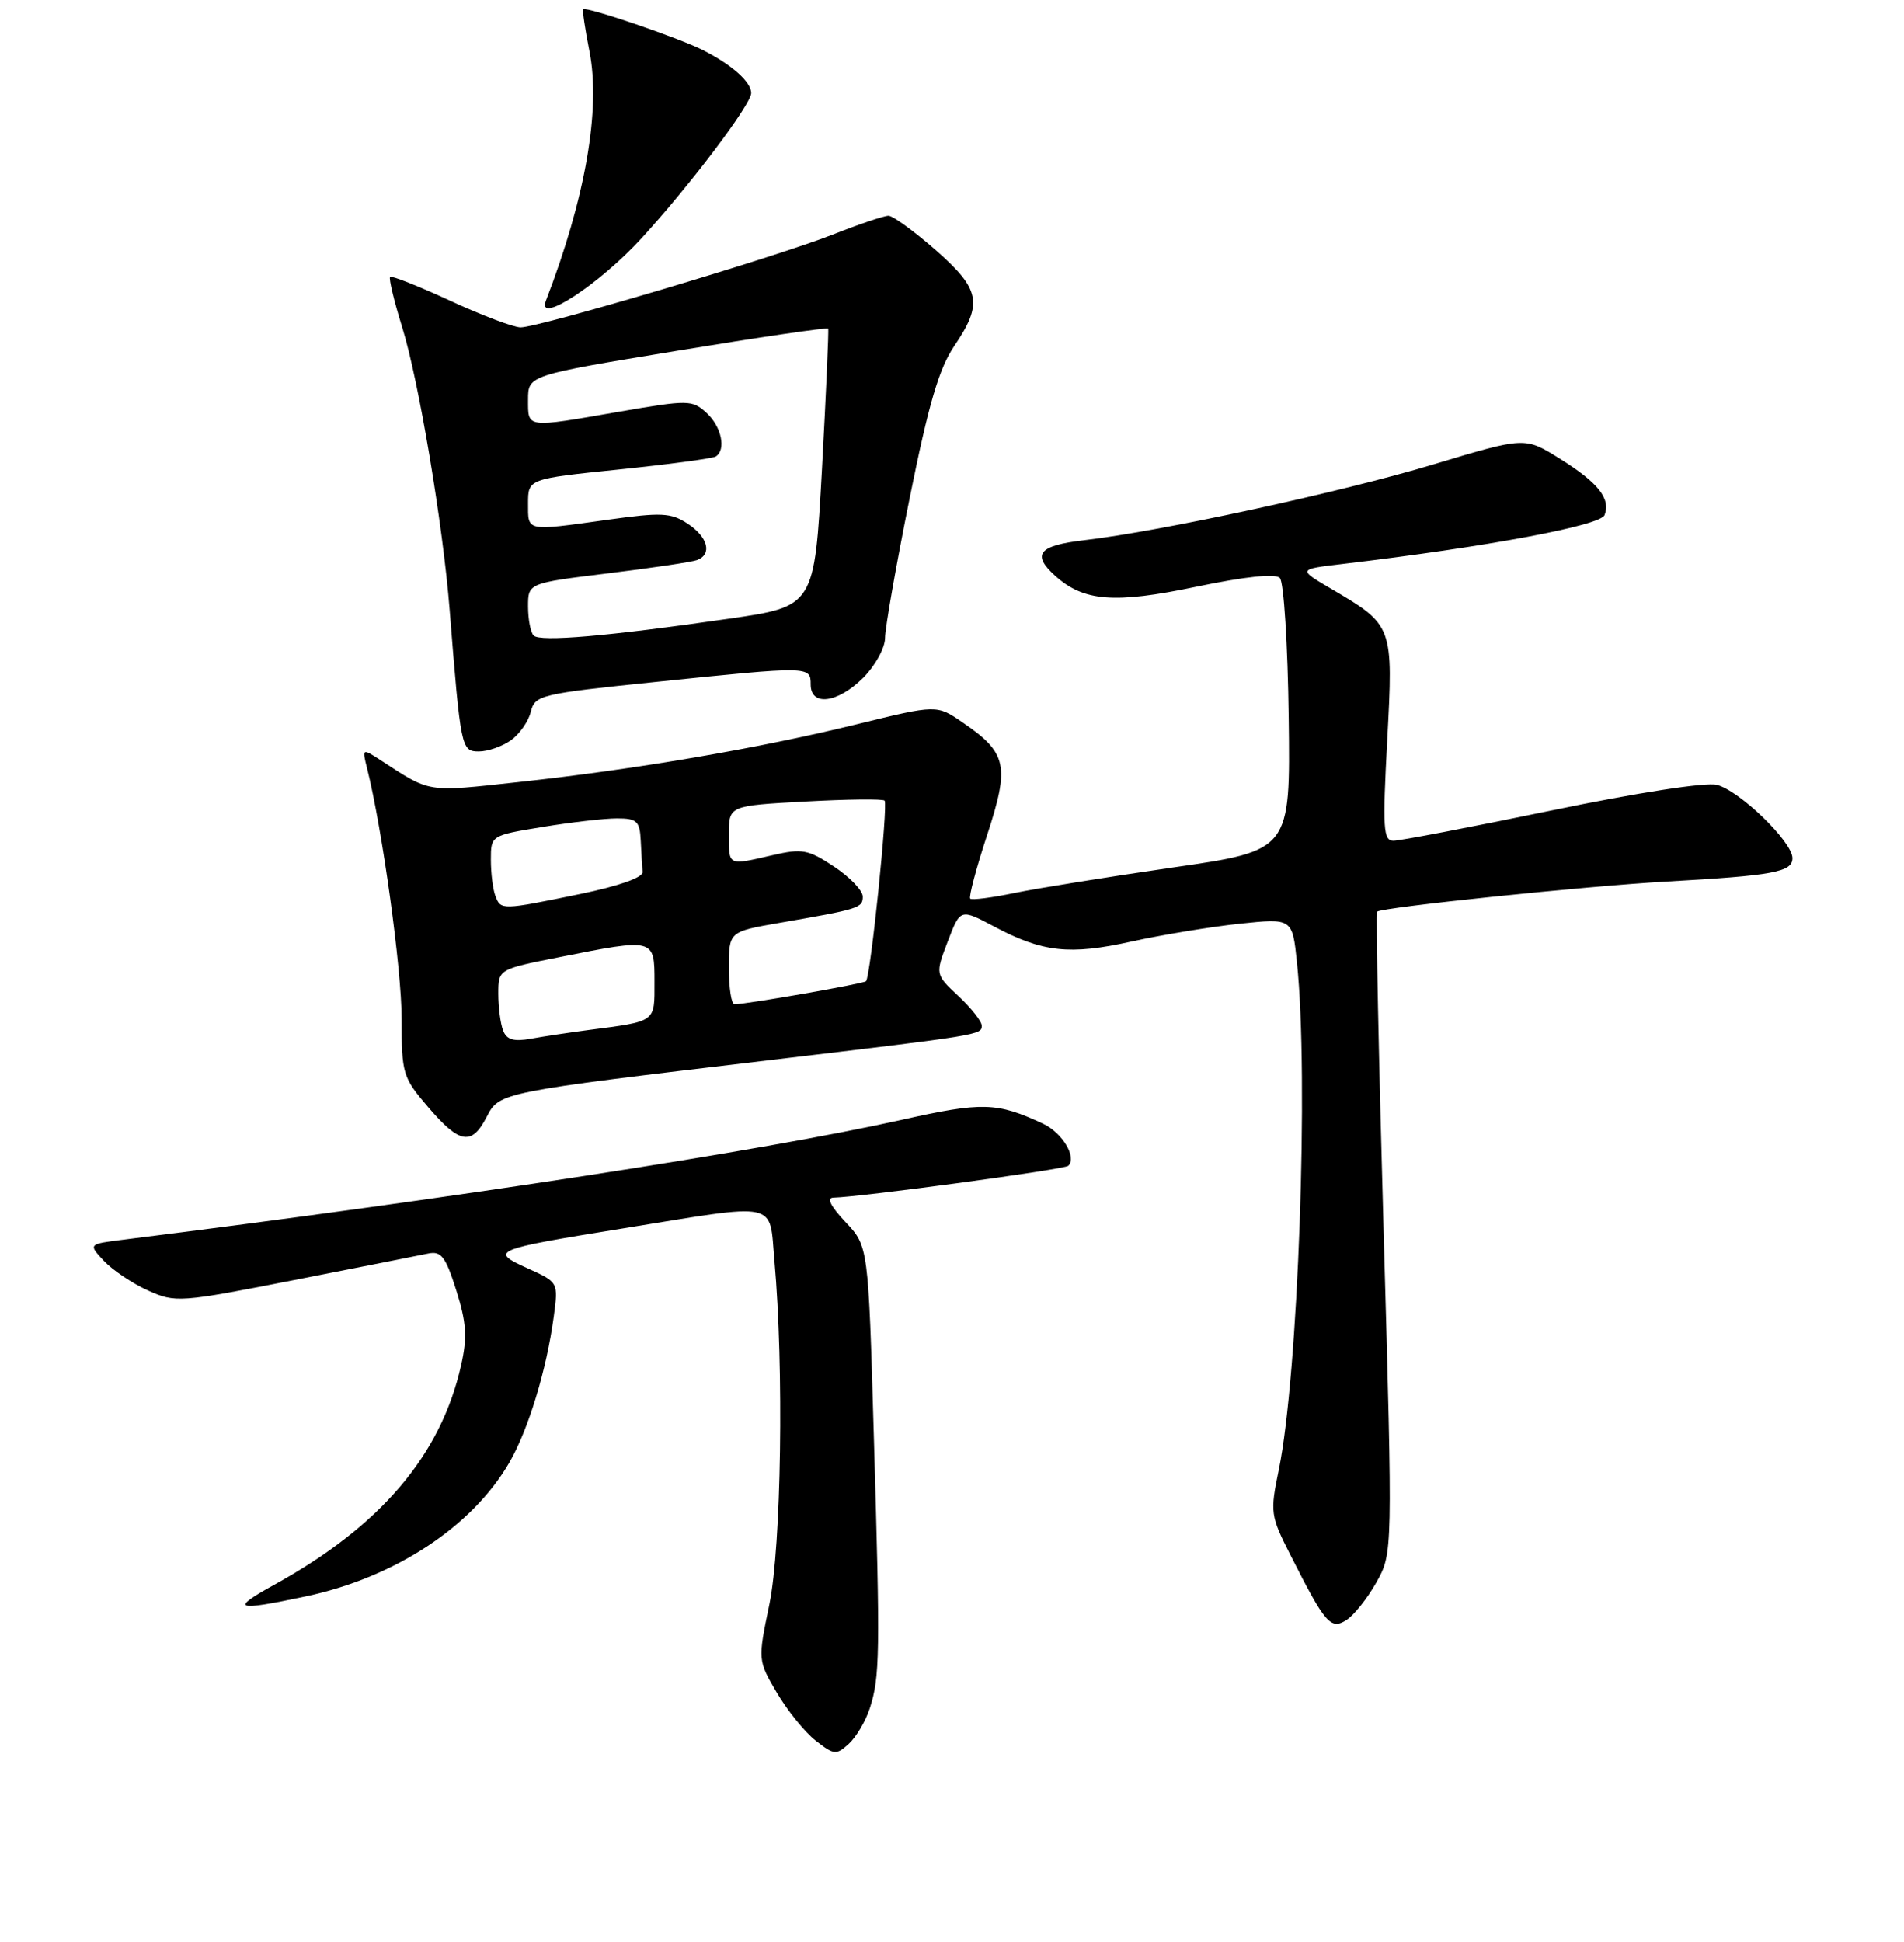 <?xml version="1.0" encoding="UTF-8" standalone="no"?>
<!DOCTYPE svg PUBLIC "-//W3C//DTD SVG 1.1//EN" "http://www.w3.org/Graphics/SVG/1.1/DTD/svg11.dtd" >
<svg xmlns="http://www.w3.org/2000/svg" xmlns:xlink="http://www.w3.org/1999/xlink" version="1.1" viewBox="0 0 256 261">
 <g >
 <path fill="currentColor"
d=" M 116.94 229.63 C 118.31 225.39 118.36 222.43 117.49 193.00 C 116.75 167.50 116.75 167.50 113.68 164.25 C 111.68 162.13 111.11 160.99 112.05 160.97 C 115.70 160.89 143.16 157.18 143.64 156.69 C 144.81 155.53 142.83 152.24 140.23 151.03 C 134.02 148.14 132.08 148.09 121.22 150.52 C 102.51 154.69 61.18 161.05 16.67 166.61 C 11.85 167.21 11.85 167.21 13.98 169.48 C 15.15 170.72 17.81 172.51 19.90 173.45 C 23.58 175.11 24.12 175.08 39.59 172.04 C 48.34 170.32 56.43 168.72 57.58 168.48 C 59.33 168.12 59.91 168.89 61.35 173.44 C 62.72 177.78 62.85 179.73 62.00 183.49 C 59.29 195.58 51.17 205.12 36.90 212.99 C 30.84 216.33 31.55 216.59 41.13 214.56 C 53.10 212.02 63.49 205.19 68.48 196.58 C 71.05 192.13 73.49 184.12 74.46 176.92 C 75.07 172.34 75.07 172.34 70.94 170.47 C 65.77 168.14 66.24 167.94 83.50 165.15 C 105.08 161.66 103.39 161.31 104.13 169.50 C 105.41 183.81 105.05 207.84 103.45 215.61 C 101.89 223.14 101.89 223.14 104.44 227.50 C 105.85 229.89 108.19 232.79 109.65 233.94 C 112.12 235.88 112.44 235.92 114.12 234.39 C 115.11 233.49 116.38 231.35 116.94 229.63 Z  M 185.06 212.68 C 187.26 208.76 187.26 208.76 186.04 165.80 C 185.37 142.18 184.97 122.71 185.16 122.53 C 185.78 121.95 213.29 119.09 224.00 118.49 C 238.48 117.68 241.00 117.21 241.00 115.34 C 241.00 113.14 233.89 106.26 230.83 105.49 C 229.34 105.12 220.14 106.54 208.61 108.93 C 197.78 111.17 188.22 113.00 187.36 113.00 C 185.98 113.00 185.88 111.39 186.52 99.46 C 187.34 84.07 187.33 84.04 179.00 79.15 C 174.50 76.51 174.50 76.51 180.50 75.80 C 199.91 73.50 215.20 70.65 215.74 69.23 C 216.59 67.01 214.87 64.85 209.66 61.61 C 205.02 58.72 205.02 58.72 192.76 62.41 C 180.28 66.17 156.16 71.40 145.75 72.61 C 139.65 73.32 138.68 74.50 141.86 77.38 C 145.70 80.85 149.83 81.17 160.81 78.87 C 167.42 77.49 171.46 77.06 172.08 77.68 C 172.61 78.21 173.15 86.67 173.27 96.48 C 173.50 114.32 173.50 114.32 157.69 116.60 C 149.00 117.86 139.40 119.40 136.36 120.03 C 133.33 120.66 130.66 121.00 130.45 120.78 C 130.23 120.56 131.25 116.72 132.72 112.24 C 135.78 102.91 135.41 101.19 129.43 97.10 C 125.95 94.71 125.95 94.71 115.22 97.34 C 102.09 100.57 85.36 103.43 69.69 105.12 C 57.20 106.48 57.97 106.60 51.09 102.12 C 48.71 100.58 48.68 100.60 49.35 103.25 C 51.41 111.45 54.00 130.22 54.00 136.92 C 54.00 144.33 54.14 144.81 57.58 148.82 C 61.80 153.75 63.42 154.02 65.43 150.13 C 67.15 146.80 67.09 146.82 103.50 142.49 C 131.88 139.12 132.00 139.10 132.00 137.86 C 132.00 137.28 130.59 135.49 128.87 133.88 C 125.74 130.96 125.74 130.96 127.43 126.54 C 129.12 122.12 129.12 122.12 133.66 124.53 C 140.17 128.00 143.83 128.40 152.14 126.55 C 156.19 125.66 162.71 124.58 166.63 124.16 C 173.76 123.41 173.76 123.41 174.38 129.35 C 175.99 144.77 174.55 184.84 171.94 197.54 C 170.75 203.27 170.81 203.71 173.50 209.00 C 178.17 218.23 178.90 219.08 181.01 217.76 C 182.02 217.13 183.84 214.85 185.06 212.68 Z  M 68.66 99.52 C 69.82 98.71 71.04 96.99 71.36 95.69 C 71.93 93.42 72.60 93.26 88.23 91.65 C 108.89 89.51 109.00 89.52 109.00 92.00 C 109.00 94.99 112.63 94.52 116.08 91.08 C 117.68 89.47 119.00 87.07 119.00 85.75 C 119.00 84.44 120.49 75.95 122.32 66.89 C 124.86 54.28 126.26 49.51 128.32 46.48 C 132.19 40.78 131.81 38.87 125.77 33.58 C 122.89 31.06 120.05 29.00 119.46 29.00 C 118.86 29.00 115.48 30.14 111.94 31.54 C 104.37 34.53 72.49 44.00 70.00 44.00 C 69.05 44.00 64.80 42.39 60.55 40.43 C 56.29 38.46 52.65 37.02 52.45 37.22 C 52.25 37.42 52.98 40.47 54.08 44.00 C 56.30 51.14 59.55 70.47 60.46 82.00 C 61.94 100.60 62.02 101.00 64.38 101.00 C 65.57 101.00 67.50 100.34 68.66 99.52 Z  M 86.28 32.00 C 92.85 24.82 101.00 14.02 101.00 12.51 C 101.00 11.01 98.40 8.70 94.50 6.73 C 91.23 5.07 78.82 0.85 78.42 1.25 C 78.29 1.39 78.66 3.92 79.25 6.88 C 80.80 14.67 78.70 26.69 73.40 40.41 C 72.11 43.76 80.59 38.22 86.28 32.00 Z  M 67.64 138.50 C 67.29 137.59 67.00 135.36 67.00 133.56 C 67.00 130.27 67.00 130.27 75.25 128.64 C 88.02 126.10 88.00 126.10 88.00 131.98 C 88.00 137.47 88.32 137.24 79.00 138.46 C 76.53 138.79 73.10 139.30 71.39 139.61 C 69.06 140.03 68.12 139.75 67.64 138.50 Z  M 98.00 130.11 C 98.00 125.23 98.00 125.23 104.75 124.05 C 115.55 122.18 116.00 122.04 116.00 120.50 C 116.00 119.69 114.26 117.88 112.14 116.48 C 108.67 114.18 107.86 114.02 103.89 114.94 C 97.81 116.34 98.00 116.43 98.00 112.15 C 98.00 108.29 98.00 108.29 108.25 107.73 C 113.88 107.42 118.69 107.36 118.94 107.61 C 119.43 108.10 117.05 131.27 116.44 131.88 C 116.11 132.22 100.65 134.93 98.75 134.98 C 98.34 134.99 98.00 132.80 98.00 130.11 Z  M 66.61 120.42 C 66.27 119.55 66.00 117.36 66.00 115.56 C 66.00 112.29 66.00 112.29 72.94 111.15 C 76.76 110.52 81.26 110.00 82.94 110.00 C 85.64 110.00 86.02 110.35 86.15 113.00 C 86.23 114.65 86.34 116.54 86.40 117.21 C 86.46 117.94 83.17 119.10 78.00 120.16 C 67.41 122.34 67.34 122.34 66.61 120.42 Z  M 71.75 85.42 C 71.34 85.01 71.00 83.25 71.00 81.52 C 71.00 78.38 71.00 78.38 81.74 77.06 C 87.65 76.34 93.05 75.53 93.74 75.27 C 95.79 74.48 95.18 72.17 92.45 70.38 C 90.21 68.91 88.93 68.85 81.70 69.86 C 70.62 71.40 71.00 71.48 71.00 67.68 C 71.00 64.36 71.00 64.36 83.23 63.10 C 89.95 62.41 95.80 61.62 96.23 61.36 C 97.67 60.47 97.01 57.32 94.98 55.48 C 93.05 53.73 92.57 53.73 83.23 55.34 C 70.62 57.53 71.00 57.58 71.00 53.72 C 71.00 50.44 71.00 50.44 91.08 47.14 C 102.13 45.32 111.25 43.98 111.35 44.17 C 111.45 44.35 111.07 52.83 110.52 63.00 C 109.50 81.50 109.50 81.50 98.00 83.16 C 81.65 85.52 72.62 86.30 71.75 85.42 Z "/>
</g>
</svg>